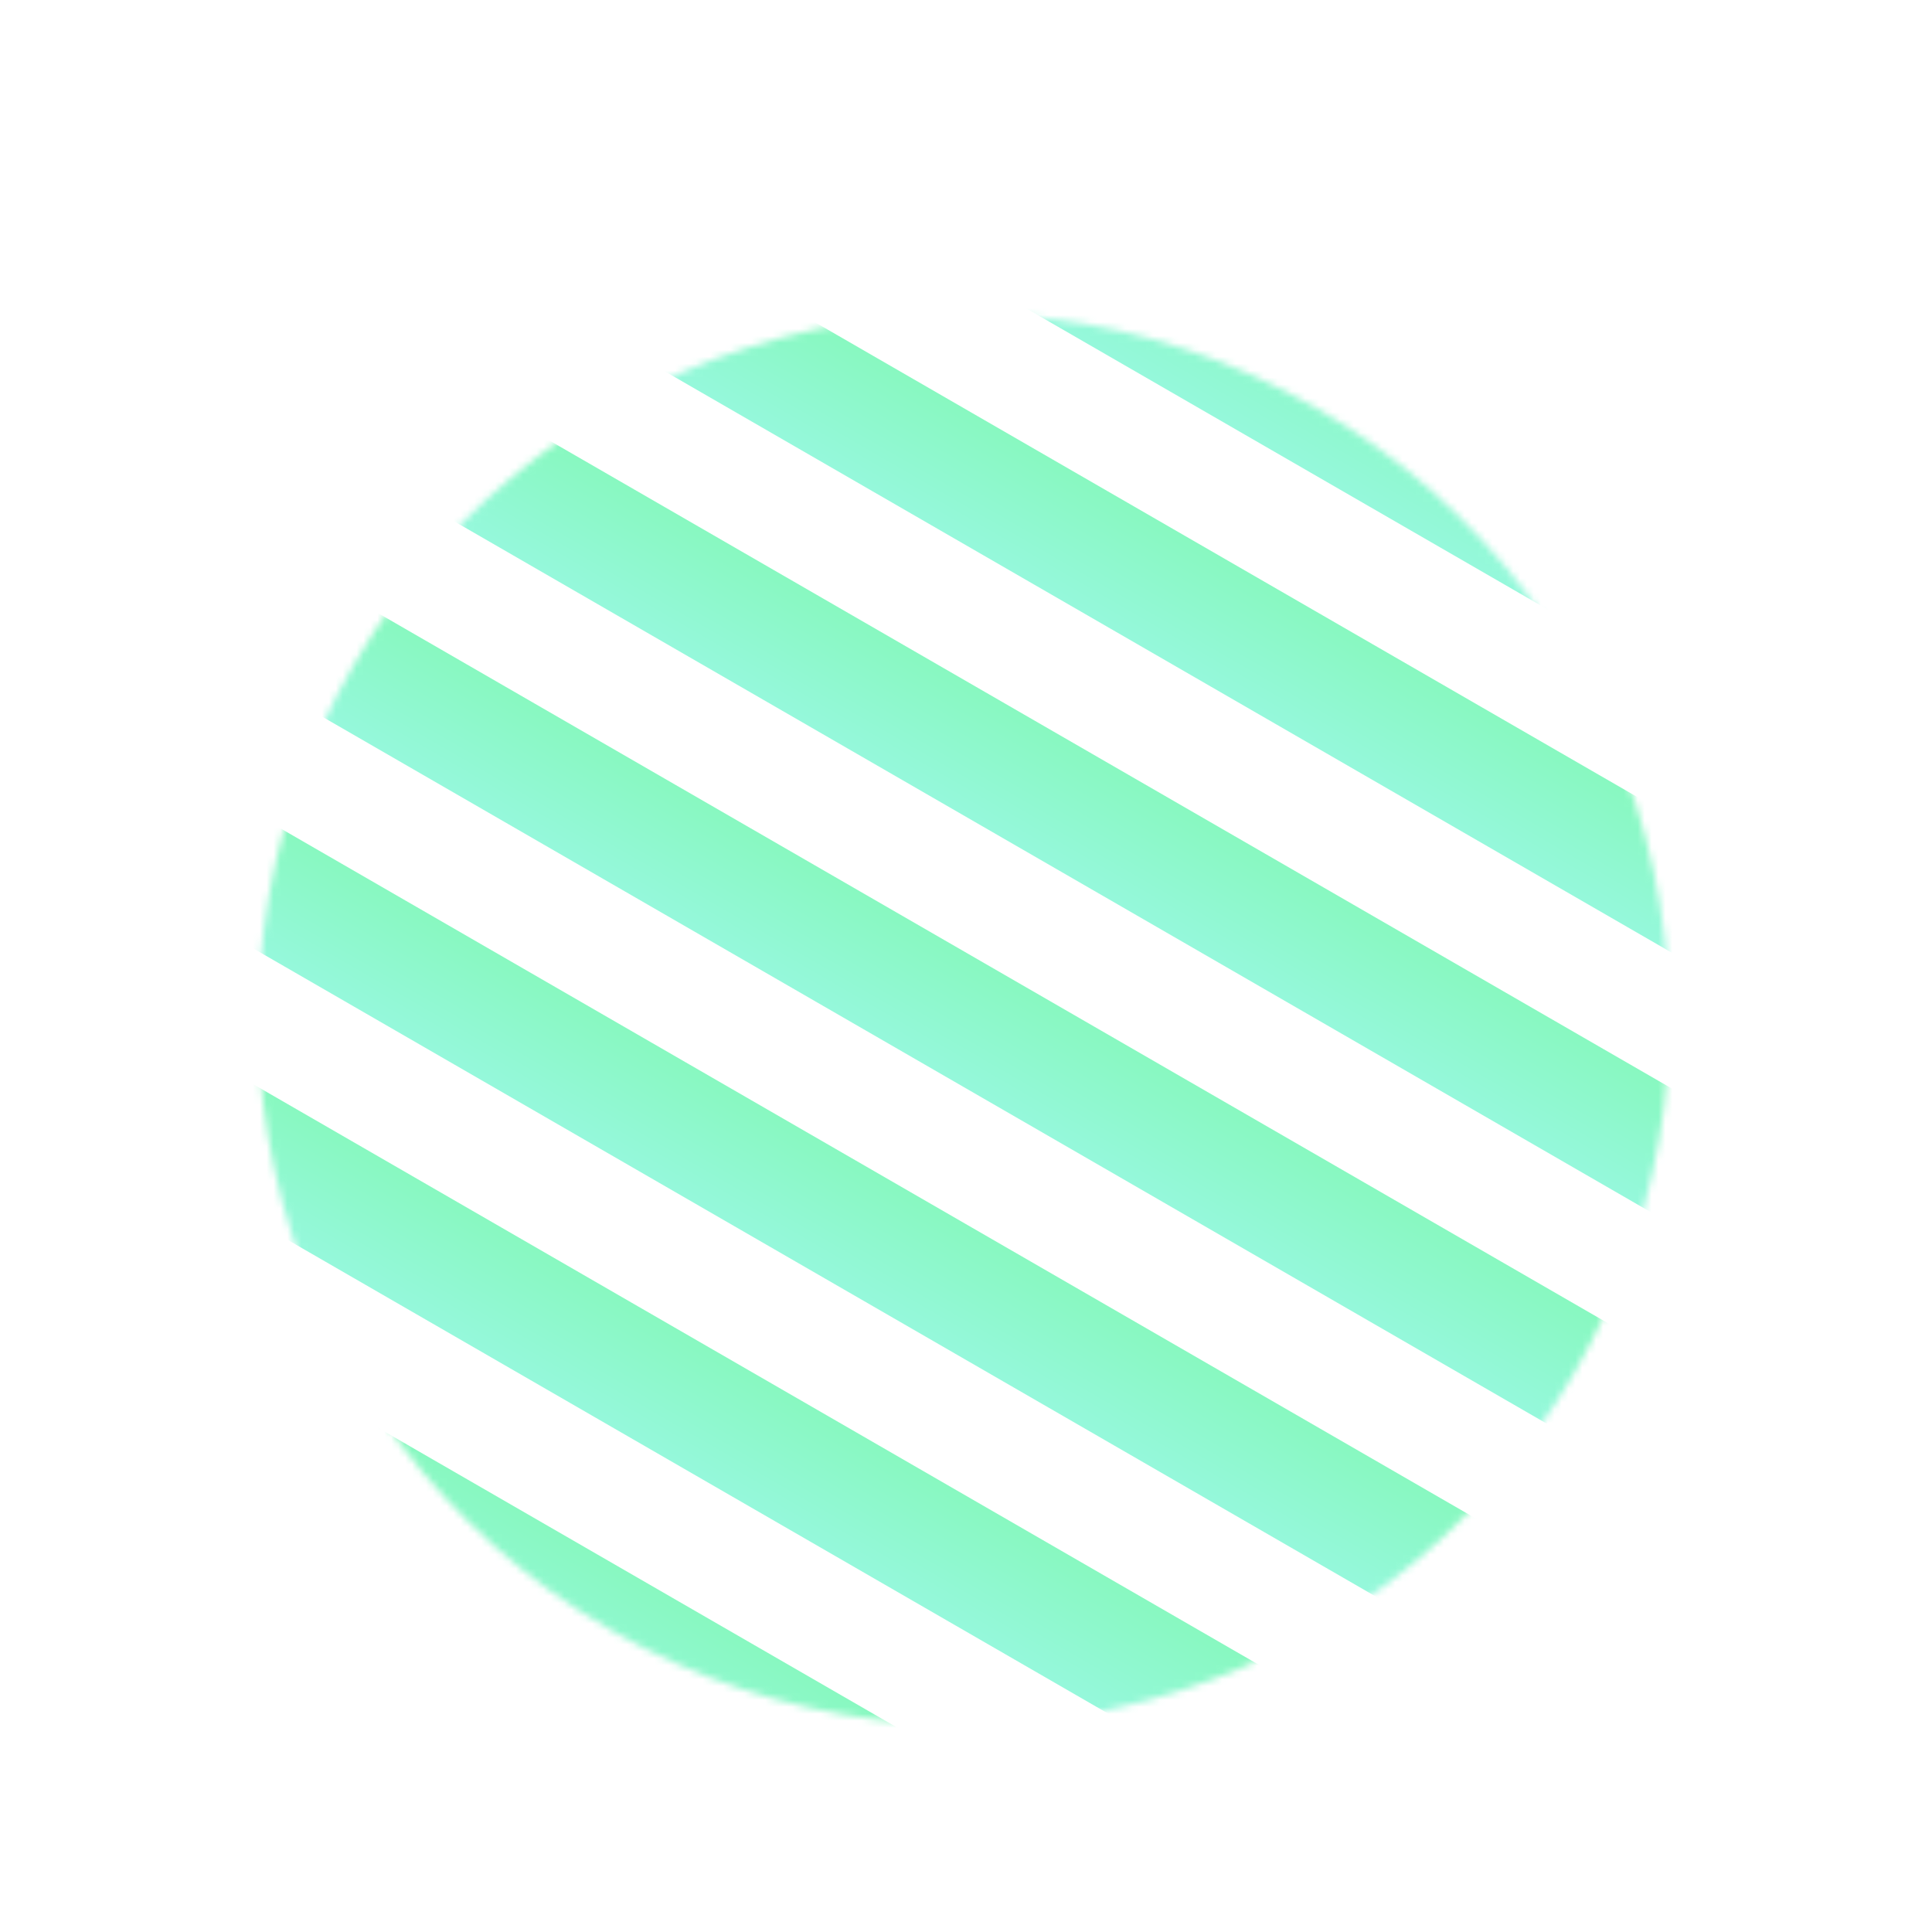 <svg width="279" height="279" viewBox="0 0 279 279" fill="none" xmlns="http://www.w3.org/2000/svg">
<g opacity="0.5" filter="url(#filter0_d)">
<mask id="mask0" style="mask-type:alpha" maskUnits="userSpaceOnUse" x="37" y="37" width="205" height="205">
<circle cx="139.184" cy="139.184" r="101.89" transform="rotate(30 139.184 139.184)" fill="url(#paint0_linear)"/>
</mask>
<g mask="url(#mask0)">
<rect x="10.543" y="-62.543" width="424.541" height="16.982" rx="8.491" transform="rotate(30 10.543 -62.543)" fill="url(#paint1_linear)"/>
<rect x="-6.439" y="-33.13" width="424.541" height="16.982" rx="8.491" transform="rotate(30 -6.439 -33.13)" fill="url(#paint2_linear)"/>
<rect x="-23.421" y="-3.717" width="424.541" height="16.982" rx="8.491" transform="rotate(30 -23.421 -3.717)" fill="url(#paint3_linear)"/>
<rect x="-40.402" y="25.696" width="424.541" height="16.982" rx="8.491" transform="rotate(30 -40.402 25.696)" fill="url(#paint4_linear)"/>
<rect x="-57.384" y="55.109" width="424.541" height="16.982" rx="8.491" transform="rotate(30 -57.384 55.109)" fill="url(#paint5_linear)"/>
<rect x="-74.366" y="84.522" width="424.541" height="16.982" rx="8.491" transform="rotate(30 -74.366 84.522)" fill="url(#paint6_linear)"/>
<rect x="-91.347" y="113.935" width="424.541" height="16.982" rx="8.491" transform="rotate(30 -91.347 113.935)" fill="url(#paint7_linear)"/>
</g>
</g>
<defs>
<filter id="filter0_d" x="13.277" y="21.277" width="251.813" height="251.813" filterUnits="userSpaceOnUse" color-interpolation-filters="sRGB">
<feFlood flood-opacity="0" result="BackgroundImageFix"/>
<feColorMatrix in="SourceAlpha" type="matrix" values="0 0 0 0 0 0 0 0 0 0 0 0 0 0 0 0 0 0 127 0" result="hardAlpha"/>
<feOffset dy="8"/>
<feGaussianBlur stdDeviation="12"/>
<feColorMatrix type="matrix" values="0 0 0 0 0 0 0 0 0 0 0 0 0 0 0 0 0 0 0.24 0"/>
<feBlend mode="normal" in2="BackgroundImageFix" result="effect1_dropShadow"/>
<feBlend mode="normal" in="SourceGraphic" in2="effect1_dropShadow" result="shape"/>
</filter>
<linearGradient id="paint0_linear" x1="139.184" y1="37.294" x2="139.184" y2="241.074" gradientUnits="userSpaceOnUse">
<stop stop-color="#12F282"/>
<stop offset="1" stop-color="#2CF2B8"/>
</linearGradient>
<linearGradient id="paint1_linear" x1="222.813" y1="-62.543" x2="222.813" y2="-45.562" gradientUnits="userSpaceOnUse">
<stop stop-color="#12F282"/>
<stop offset="1" stop-color="#2CF2B8"/>
</linearGradient>
<linearGradient id="paint2_linear" x1="205.831" y1="-33.13" x2="205.831" y2="-16.149" gradientUnits="userSpaceOnUse">
<stop stop-color="#12F282"/>
<stop offset="1" stop-color="#2CF2B8"/>
</linearGradient>
<linearGradient id="paint3_linear" x1="188.849" y1="-3.717" x2="188.849" y2="13.264" gradientUnits="userSpaceOnUse">
<stop stop-color="#12F282"/>
<stop offset="1" stop-color="#2CF2B8"/>
</linearGradient>
<linearGradient id="paint4_linear" x1="171.868" y1="25.696" x2="171.868" y2="42.677" gradientUnits="userSpaceOnUse">
<stop stop-color="#12F282"/>
<stop offset="1" stop-color="#2CF2B8"/>
</linearGradient>
<linearGradient id="paint5_linear" x1="154.886" y1="55.109" x2="154.886" y2="72.09" gradientUnits="userSpaceOnUse">
<stop stop-color="#12F282"/>
<stop offset="1" stop-color="#2CF2B8"/>
</linearGradient>
<linearGradient id="paint6_linear" x1="137.905" y1="84.522" x2="137.905" y2="101.503" gradientUnits="userSpaceOnUse">
<stop stop-color="#12F282"/>
<stop offset="1" stop-color="#2CF2B8"/>
</linearGradient>
<linearGradient id="paint7_linear" x1="120.923" y1="113.935" x2="120.923" y2="130.916" gradientUnits="userSpaceOnUse">
<stop stop-color="#12F282"/>
<stop offset="1" stop-color="#2CF2B8"/>
</linearGradient>
</defs>
</svg>
